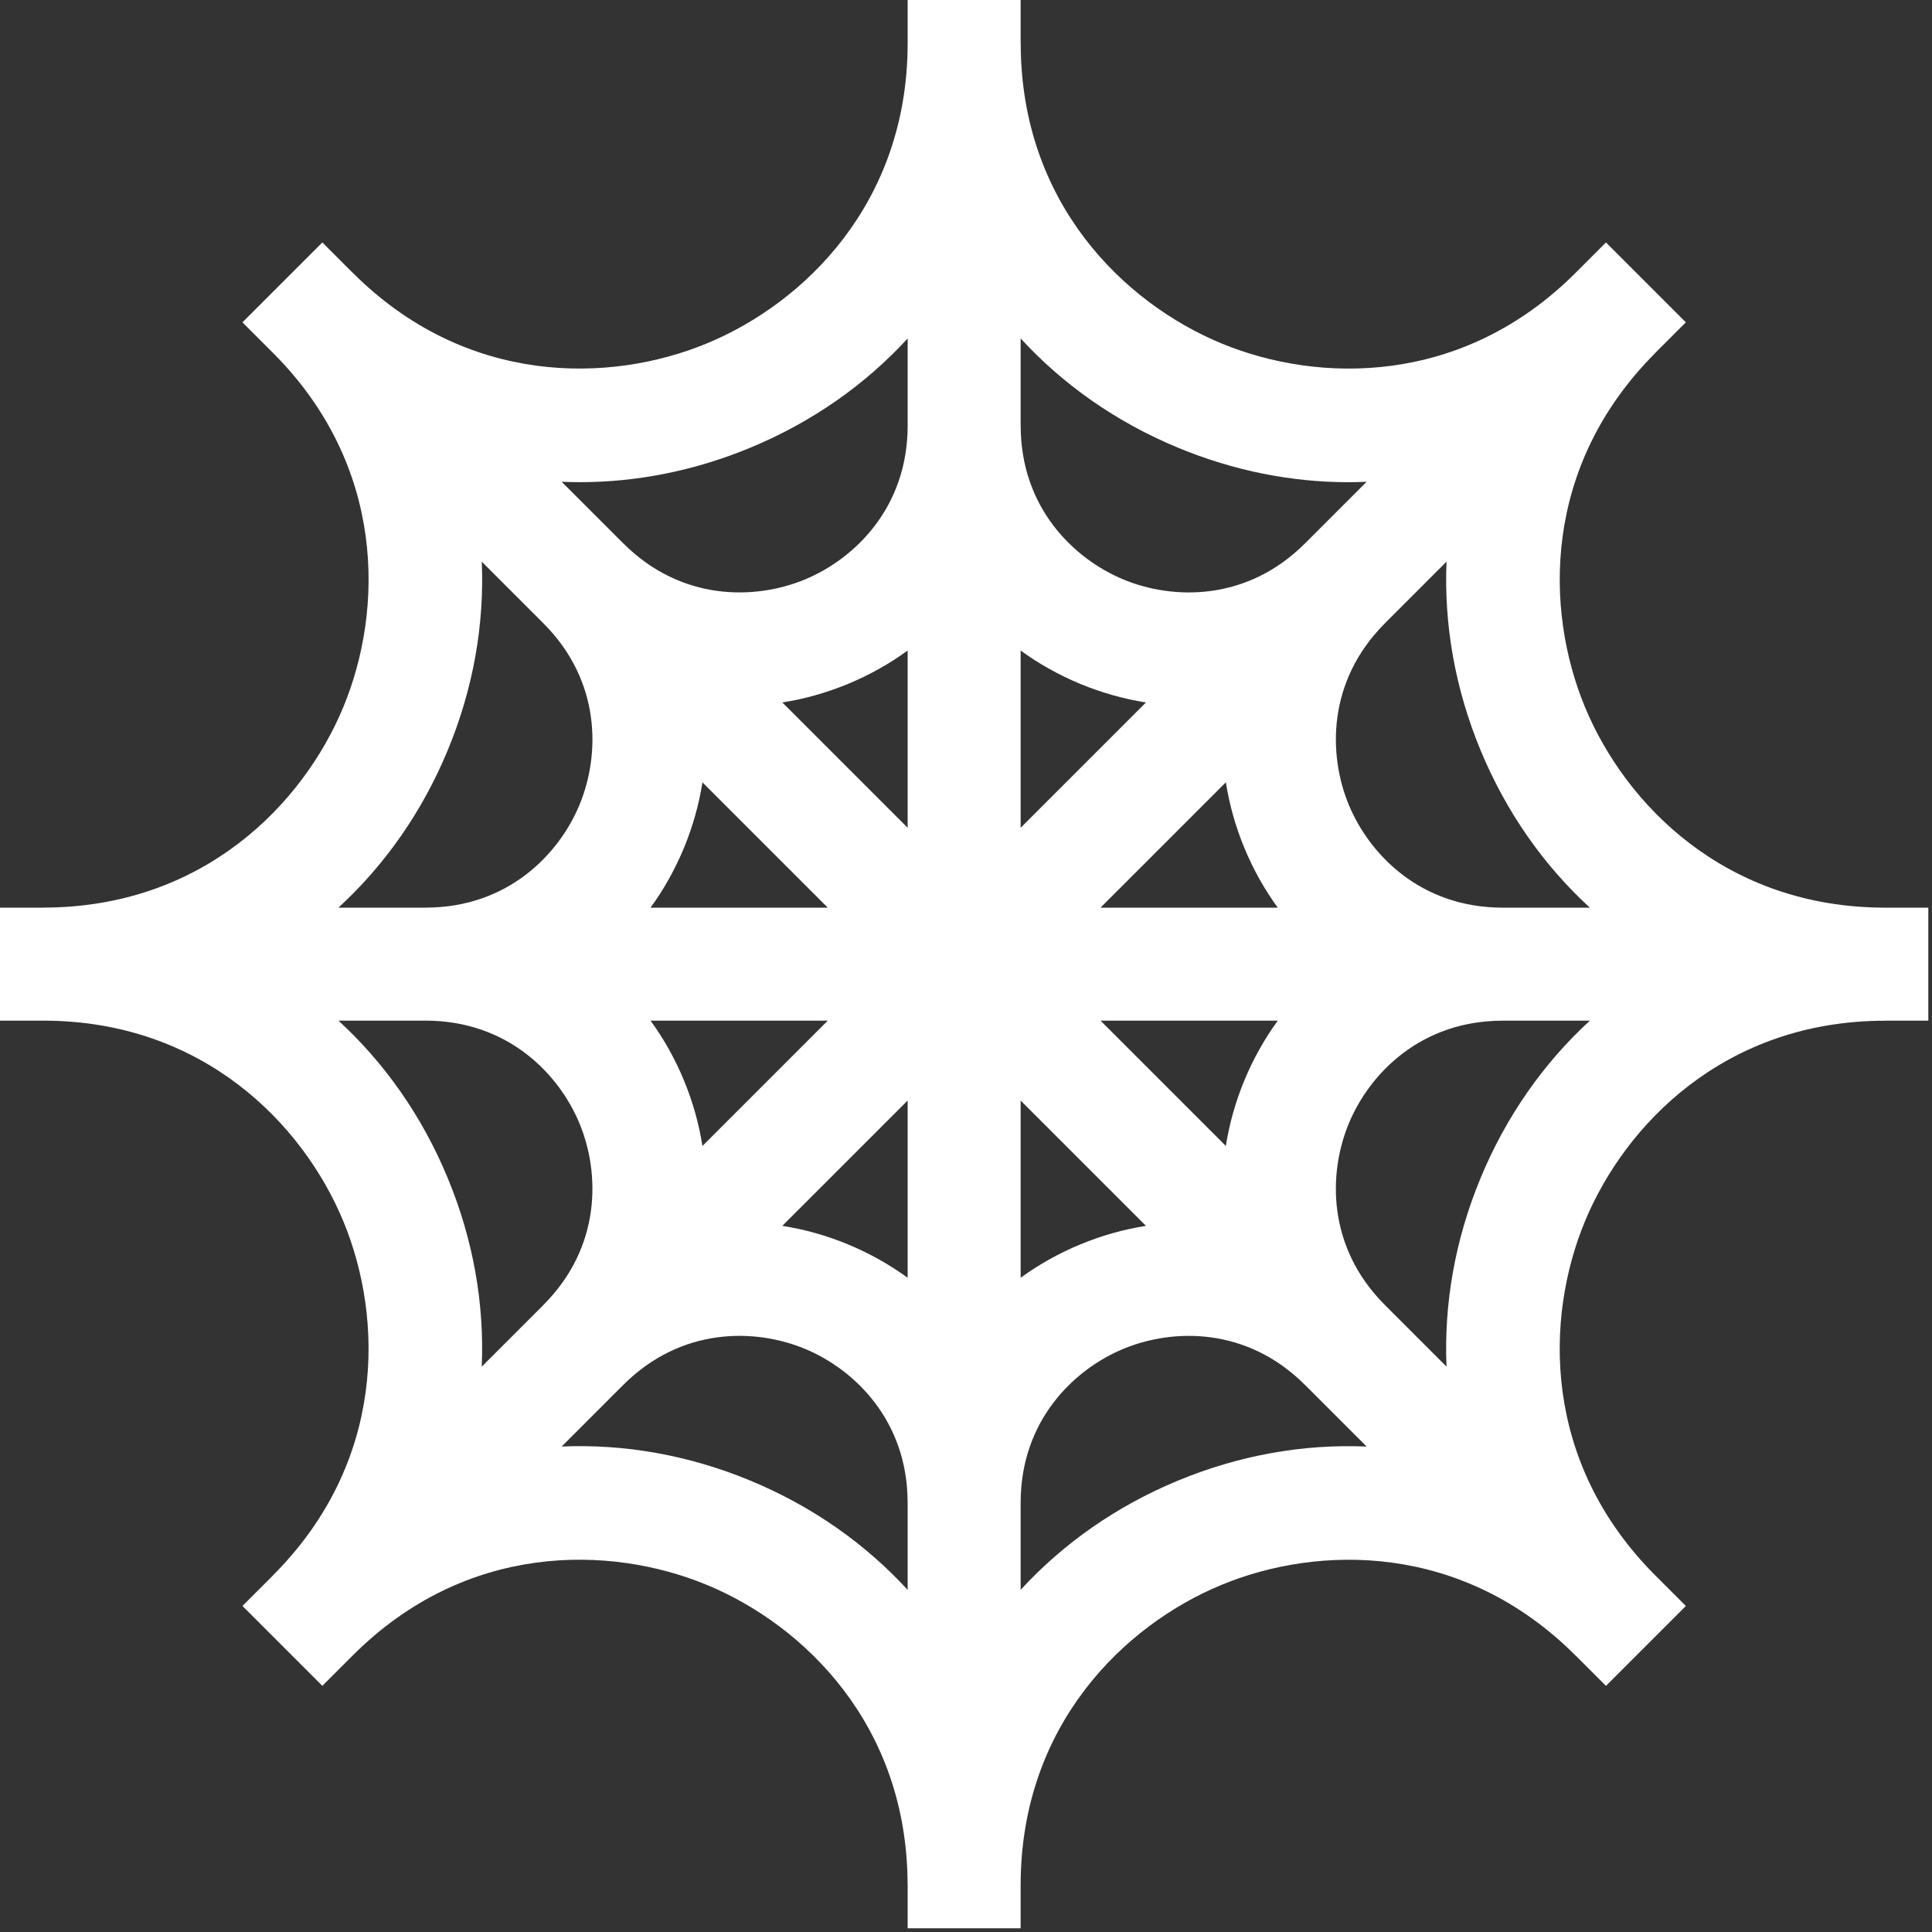 <?xml version="1.0" encoding="UTF-8"?>
<svg width="513px" height="513px" viewBox="0 0 513 513" version="1.1" xmlns="http://www.w3.org/2000/svg" xmlns:xlink="http://www.w3.org/1999/xlink">
    <rect x="0" y="0" width="513" height="513" fill="#333333" stroke="none"/>
    <title>Shape</title>
    <g id="Page-1" stroke="none" stroke-width="1" fill="none" fill-rule="evenodd">
        <g id="spider-web" fill="#FFFFFF" fill-rule="nonzero">
            <path d="M512.02,241.009 L500.504,241.009 C458.041,240.977 431.517,213.48 420.855,187.744 C410.186,161.991 409.497,123.76 439.559,93.698 L439.547,93.686 C439.552,93.681 439.556,93.677 439.561,93.672 L439.56,93.671 L447.642,85.589 L426.429,64.376 L418.297,72.508 C388.245,102.523 350.043,101.835 324.302,91.174 C298.548,80.507 271.028,53.962 271.028,11.447 L271.011,11.447 C271.011,11.44 271.011,11.434 271.011,11.427 L271.01,11.427 L271.01,0 L241.01,0 L241.01,11.505 C240.983,53.977 213.484,80.501 187.745,91.164 C161.991,101.835 123.761,102.522 93.699,72.46 L93.687,72.472 C93.682,72.467 93.678,72.462 93.673,72.458 L93.672,72.459 L85.59,64.377 L64.377,85.59 L72.509,93.722 C102.525,123.774 101.836,161.977 91.175,187.717 C80.508,213.471 53.963,240.991 11.448,240.991 L11.448,241.008 C11.446,241.008 11.443,241.008 11.441,241.008 C11.438,241.008 11.431,241.008 11.428,241.008 L11.428,241.009 L5.68434189e-14,241.009 L5.68434189e-14,271.009 L11.515,271.009 C53.978,271.041 80.502,298.538 91.164,324.274 C101.833,350.027 102.522,388.258 72.46,418.32 L72.472,418.332 C72.467,418.337 72.462,418.341 72.458,418.346 L72.459,418.347 L64.377,426.429 L85.59,447.642 L93.722,439.51 C123.774,409.495 161.975,410.184 187.717,420.844 C213.471,431.511 240.991,458.056 240.991,500.571 L241.008,500.571 L241.008,500.591 L241.009,500.591 L241.009,512.02 L271.009,512.02 L271.009,500.515 C271.036,458.043 298.535,431.519 324.274,420.856 C350.027,410.186 388.257,409.498 418.32,439.56 L418.332,439.548 C418.337,439.553 418.341,439.558 418.346,439.562 L418.347,439.561 L426.429,447.643 L447.642,426.43 L439.51,418.298 C409.494,388.246 410.183,350.043 420.844,324.303 C431.511,298.549 458.056,271.029 500.571,271.029 L500.571,271.012 L500.578,271.012 L500.591,271.012 L500.591,271.011 L512.02,271.011 L512.02,241.009 L512.02,241.009 Z M422.144,241.009 L398.955,241.009 C377.2,240.988 363.61,226.899 358.147,213.712 C352.679,200.513 352.326,180.92 367.732,165.514 L367.725,165.507 C367.728,165.504 367.731,165.501 367.734,165.498 L367.733,165.497 L384.099,149.131 C383.387,165.774 386.33,182.795 393.138,199.227 C399.941,215.645 409.886,229.75 422.144,241.009 L422.144,241.009 Z M181.587,286.825 C179.211,281.09 176.227,275.805 172.737,271.009 L219.797,271.009 L186.518,304.288 C185.594,298.422 183.966,292.567 181.587,286.825 Z M330.432,225.193 C332.808,230.928 335.792,236.213 339.282,241.009 L292.222,241.009 L325.501,207.73 C326.425,213.596 328.053,219.451 330.432,225.193 Z M271.009,219.796 L271.009,172.733 C275.81,176.228 281.101,179.216 286.843,181.595 C292.578,183.97 298.425,185.598 304.284,186.521 L271.009,219.796 Z M241.009,219.796 L207.731,186.518 C213.597,185.594 219.452,183.965 225.193,181.586 C230.928,179.21 236.213,176.226 241.009,172.736 L241.009,219.796 Z M186.52,207.733 L219.796,241.009 L172.733,241.009 C176.228,236.208 179.216,230.917 181.595,225.175 C183.97,219.44 185.597,213.592 186.52,207.733 Z M241.009,292.222 L241.009,339.285 C236.208,335.79 230.917,332.802 225.175,330.423 C219.44,328.048 213.592,326.421 207.733,325.498 L241.009,292.222 Z M271.009,292.222 L304.288,325.501 C298.422,326.425 292.567,328.053 286.825,330.432 C281.09,332.808 275.805,335.792 271.009,339.282 L271.009,292.222 Z M325.498,304.286 L292.222,271.01 L339.285,271.01 C335.79,275.811 332.802,281.102 330.423,286.844 C328.049,292.579 326.422,298.427 325.498,304.286 L325.498,304.286 Z M312.823,118.892 C327.659,125.037 342.976,128.038 358.06,128.038 C359.669,128.038 361.274,127.997 362.877,127.929 L346.507,144.299 C331.105,159.694 311.519,159.343 298.323,153.878 C285.124,148.412 271.02,134.807 271.02,113.019 L271.01,113.019 C271.01,113.015 271.01,113.011 271.01,113.007 L271.009,113.007 L271.009,89.861 C282.274,102.132 296.39,112.086 312.823,118.892 L312.823,118.892 Z M199.227,118.879 C215.646,112.077 229.751,102.132 241.01,89.873 L241.01,113.057 C240.991,134.817 226.901,148.407 213.713,153.87 C200.512,159.337 180.921,159.69 165.515,144.285 L165.508,144.292 C165.505,144.289 165.502,144.286 165.499,144.283 L165.498,144.284 L149.134,127.92 C150.746,127.989 152.362,128.03 153.98,128.03 C169.066,128.03 184.388,125.027 199.227,118.879 L199.227,118.879 Z M118.892,199.196 C125.692,182.776 128.634,165.77 127.926,149.14 L144.298,165.512 C159.694,180.915 159.342,200.5 153.877,213.696 C148.411,226.895 134.806,240.999 113.018,240.999 L113.018,241.009 C113.017,241.009 113.015,241.009 113.014,241.009 C113.012,241.009 113.008,241.009 113.006,241.009 L113.006,241.01 L89.861,241.01 C102.132,229.745 112.086,215.628 118.892,199.196 L118.892,199.196 Z M89.874,271.009 L113.063,271.009 C134.818,271.03 148.408,285.119 153.871,298.306 C159.339,311.505 159.692,331.098 144.286,346.504 L144.293,346.511 C144.29,346.514 144.287,346.517 144.284,346.52 L144.285,346.521 L127.919,362.887 C128.631,346.244 125.688,329.223 118.88,312.791 C112.078,296.373 102.132,282.268 89.874,271.009 L89.874,271.009 Z M199.196,393.126 C182.776,386.326 165.769,383.385 149.139,384.092 L165.512,367.719 C180.915,352.324 200.5,352.676 213.696,358.14 C226.895,363.606 240.999,377.211 240.999,398.999 L241.009,398.999 L241.009,399.011 L241.01,399.011 L241.01,422.157 C229.745,409.886 215.628,399.932 199.196,393.126 L199.196,393.126 Z M312.792,393.139 C296.373,399.941 282.268,409.886 271.009,422.145 L271.009,398.961 C271.028,377.201 285.118,363.611 298.306,358.148 C311.505,352.679 331.097,352.327 346.504,367.733 L346.511,367.726 L346.52,367.735 L346.521,367.734 L362.887,384.1 C346.244,383.388 329.224,386.331 312.792,393.139 L312.792,393.139 Z M393.126,312.823 C386.326,329.243 383.384,346.249 384.092,362.879 L367.72,346.507 C352.324,331.104 352.676,311.519 358.141,298.323 C363.607,285.124 377.212,271.02 399,271.02 L399,271.01 L399.004,271.01 L399.012,271.01 L399.012,271.009 L422.158,271.009 C409.886,282.274 399.932,296.39 393.126,312.823 L393.126,312.823 Z" id="Shape"></path>
        </g>
    </g>
</svg>